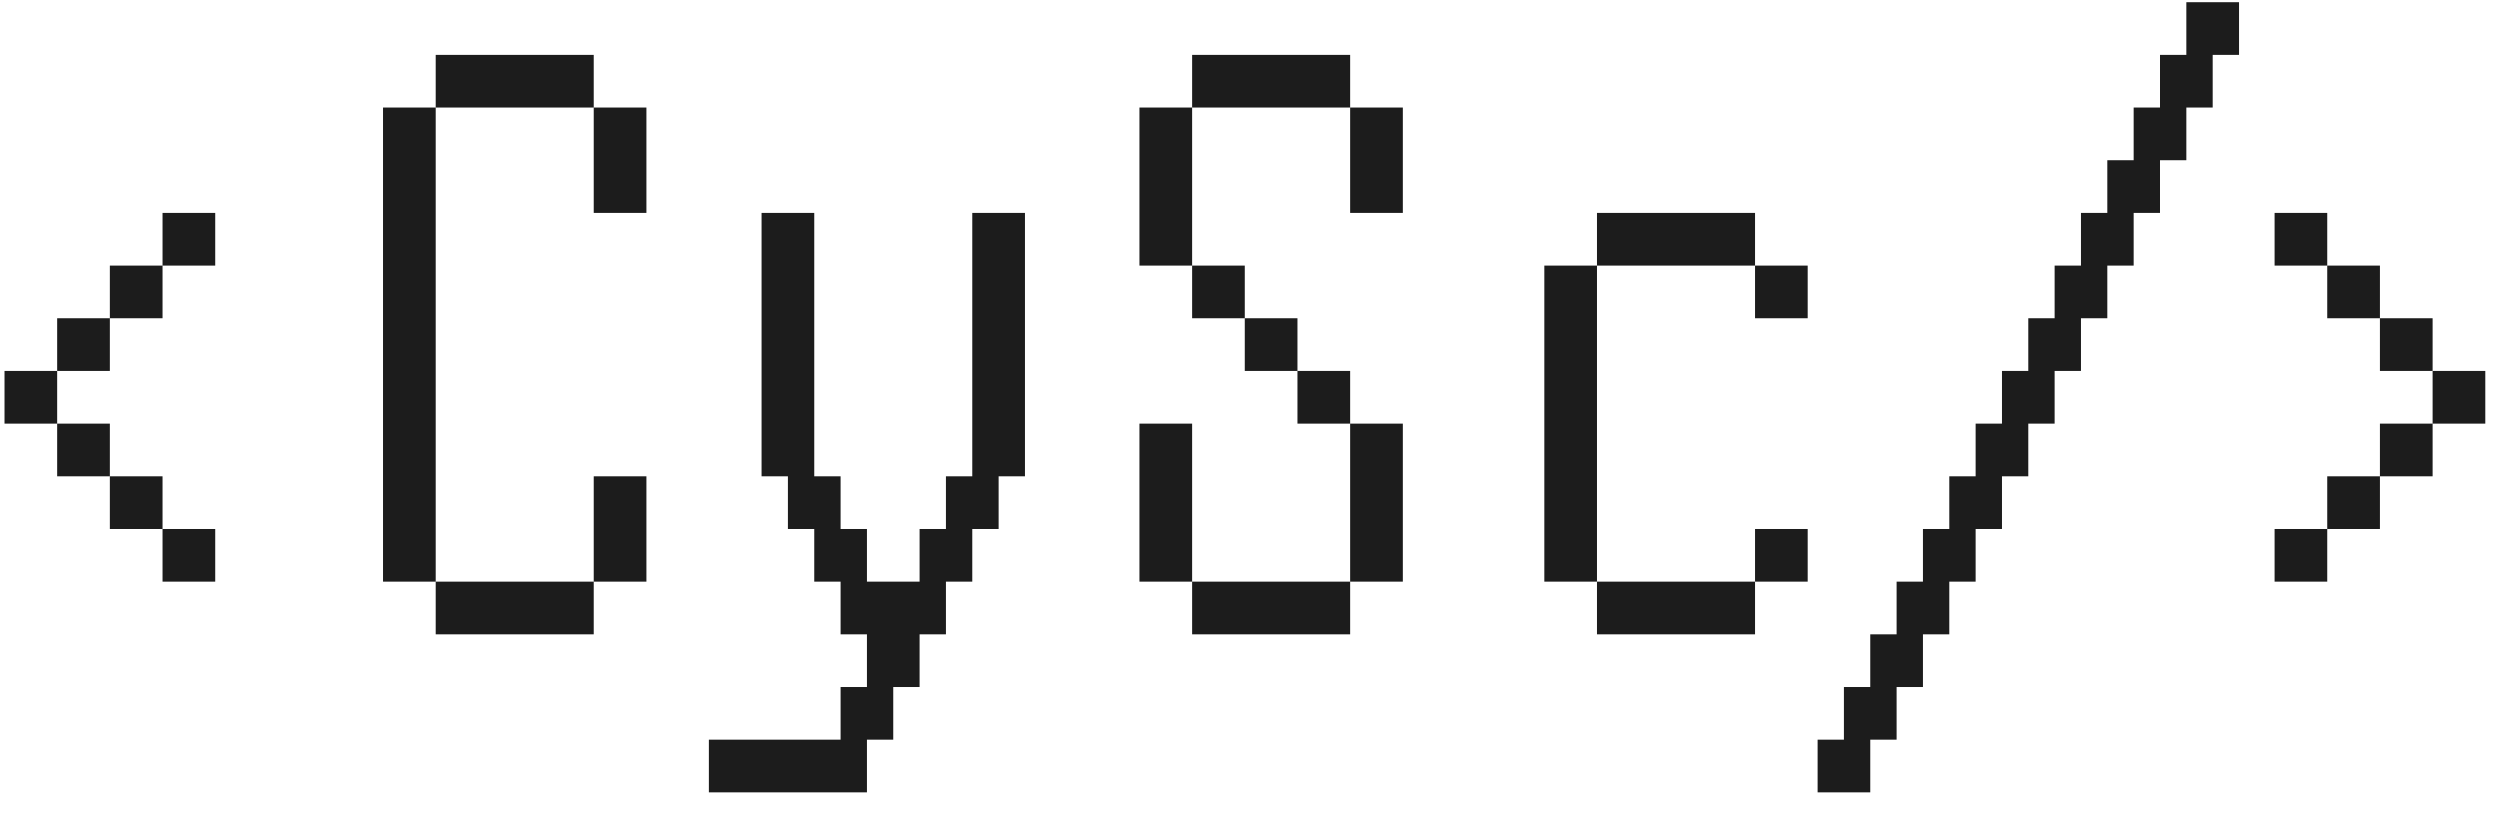 <svg width="67" height="22" viewBox="0 0 67 22" fill="none" xmlns="http://www.w3.org/2000/svg">
<path d="M4.356 15.588H5.062H5.768V14.882V14.177H5.062H4.356V14.882V15.588ZM2.944 14.177H3.65H4.356V13.471V12.765H3.65H2.944V13.471V14.177ZM1.532 12.765H2.238H2.944V12.059V11.353H2.238H1.532V12.059V12.765ZM0.121 11.353H0.826H1.532V10.647V9.941H0.826H0.121V10.647V11.353ZM1.532 9.941H2.238H2.944V9.235V8.529H2.238H1.532V9.235V9.941ZM2.944 8.529H3.65H4.356V7.824V7.118H3.65H2.944V7.824V8.529ZM4.356 7.118H5.062H5.768V6.412V5.706H5.062H4.356V6.412V7.118ZM11.677 17H12.383H13.089H13.795H14.501H15.207H15.912V16.294V15.588H15.207H14.501H13.795H13.089H12.383H11.677V16.294V17ZM10.265 15.588H10.971H11.677V14.882V14.177V13.471V12.765V12.059V11.353V10.647V9.941V9.235V8.529V7.824V7.118V6.412V5.706V5V4.294V3.588V2.882H10.971H10.265V3.588V4.294V5V5.706V6.412V7.118V7.824V8.529V9.235V9.941V10.647V11.353V12.059V12.765V13.471V14.177V14.882V15.588ZM15.912 15.588H16.618H17.324V14.882V14.177V13.471V12.765H16.618H15.912V13.471V14.177V14.882V15.588ZM15.912 5.706H16.618H17.324V5V4.294V3.588V2.882H16.618H15.912V3.588V4.294V5V5.706ZM11.677 2.882H12.383H13.089H13.795H14.501H15.207H15.912V2.176V1.471H15.207H14.501H13.795H13.089H12.383H11.677V2.176V2.882ZM18.998 21.235H19.704H20.41H21.116H21.822H22.528H23.234V20.529V19.823H23.939V19.118V18.412H24.645V17.706V17H25.351V16.294V15.588H26.057V14.882V14.177H26.763V13.471V12.765H27.469V12.059V11.353V10.647V9.941V9.235V8.529V7.824V7.118V6.412V5.706H26.763H26.057V6.412V7.118V7.824V8.529V9.235V9.941V10.647V11.353V12.059V12.765H25.351V13.471V14.177H24.645V14.882V15.588H23.939H23.234V14.882V14.177H22.528V13.471V12.765H21.822V12.059V11.353V10.647V9.941V9.235V8.529V7.824V7.118V6.412V5.706H21.116H20.41V6.412V7.118V7.824V8.529V9.235V9.941V10.647V11.353V12.059V12.765H21.116V13.471V14.177H21.822V14.882V15.588H22.528V16.294V17H23.234V17.706V18.412H22.528V19.118V19.823H21.822H21.116H20.41H19.704H18.998V20.529V21.235ZM31.949 17H32.654H33.36H34.066H34.772H35.478H36.184V16.294V15.588H35.478H34.772H34.066H33.36H32.654H31.949V16.294V17ZM30.537 15.588H31.243H31.949V14.882V14.177V13.471V12.765V12.059V11.353H31.243H30.537V12.059V12.765V13.471V14.177V14.882V15.588ZM36.184 15.588H36.89H37.596V14.882V14.177V13.471V12.765V12.059V11.353H36.89H36.184V12.059V12.765V13.471V14.177V14.882V15.588ZM34.772 11.353H35.478H36.184V10.647V9.941H35.478H34.772V10.647V11.353ZM33.36 9.941H34.066H34.772V9.235V8.529H34.066H33.36V9.235V9.941ZM31.949 8.529H32.654H33.36V7.824V7.118H32.654H31.949V7.824V8.529ZM30.537 7.118H31.243H31.949V6.412V5.706V5V4.294V3.588V2.882H31.243H30.537V3.588V4.294V5V5.706V6.412V7.118ZM36.184 5.706H36.89H37.596V5V4.294V3.588V2.882H36.89H36.184V3.588V4.294V5V5.706ZM31.949 2.882H32.654H33.36H34.066H34.772H35.478H36.184V2.176V1.471H35.478H34.772H34.066H33.36H32.654H31.949V2.176V2.882ZM42.799 17H43.505H44.211H44.917H45.623H46.329H47.035V16.294V15.588H46.329H45.623H44.917H44.211H43.505H42.799V16.294V17ZM41.388 15.588H42.093H42.799V14.882V14.177V13.471V12.765V12.059V11.353V10.647V9.941V9.235V8.529V7.824V7.118H42.093H41.388V7.824V8.529V9.235V9.941V10.647V11.353V12.059V12.765V13.471V14.177V14.882V15.588ZM47.035 15.588H47.74H48.446V14.882V14.177H47.74H47.035V14.882V15.588ZM47.035 8.529H47.74H48.446V7.824V7.118H47.74H47.035V7.824V8.529ZM42.799 7.118H43.505H44.211H44.917H45.623H46.329H47.035V6.412V5.706H46.329H45.623H44.917H44.211H43.505H42.799V6.412V7.118ZM48.712 21.235H49.417H50.123V20.529V19.823H50.829V19.118V18.412H51.535V17.706V17H52.241V16.294V15.588H52.947V14.882V14.177H53.653V13.471V12.765H54.358V12.059V11.353H55.064V10.647V9.941H55.77V9.235V8.529H56.476V7.824V7.118H57.182V6.412V5.706H57.888V5V4.294H58.594V3.588V2.882H59.3V2.176V1.471H60.006V0.765V0.059H59.3H58.594V0.765V1.471H57.888V2.176V2.882H57.182V3.588V4.294H56.476V5V5.706H55.77V6.412V7.118H55.064V7.824V8.529H54.358V9.235V9.941H53.653V10.647V11.353H52.947V12.059V12.765H52.241V13.471V14.177H51.535V14.882V15.588H50.829V16.294V17H50.123V17.706V18.412H49.417V19.118V19.823H48.712V20.529V21.235ZM60.959 15.588H61.665H62.37V14.882V14.177H61.665H60.959V14.882V15.588ZM62.37 14.177H63.076H63.782V13.471V12.765H63.076H62.37V13.471V14.177ZM63.782 12.765H64.488H65.194V12.059V11.353H64.488H63.782V12.059V12.765ZM65.194 11.353H65.9H66.606V10.647V9.941H65.9H65.194V10.647V11.353ZM63.782 9.941H64.488H65.194V9.235V8.529H64.488H63.782V9.235V9.941ZM62.37 8.529H63.076H63.782V7.824V7.118H63.076H62.37V7.824V8.529ZM60.959 7.118H61.665H62.37V6.412V5.706H61.665H60.959V6.412V7.118Z" fill="#1C1C1C"/>
</svg>
